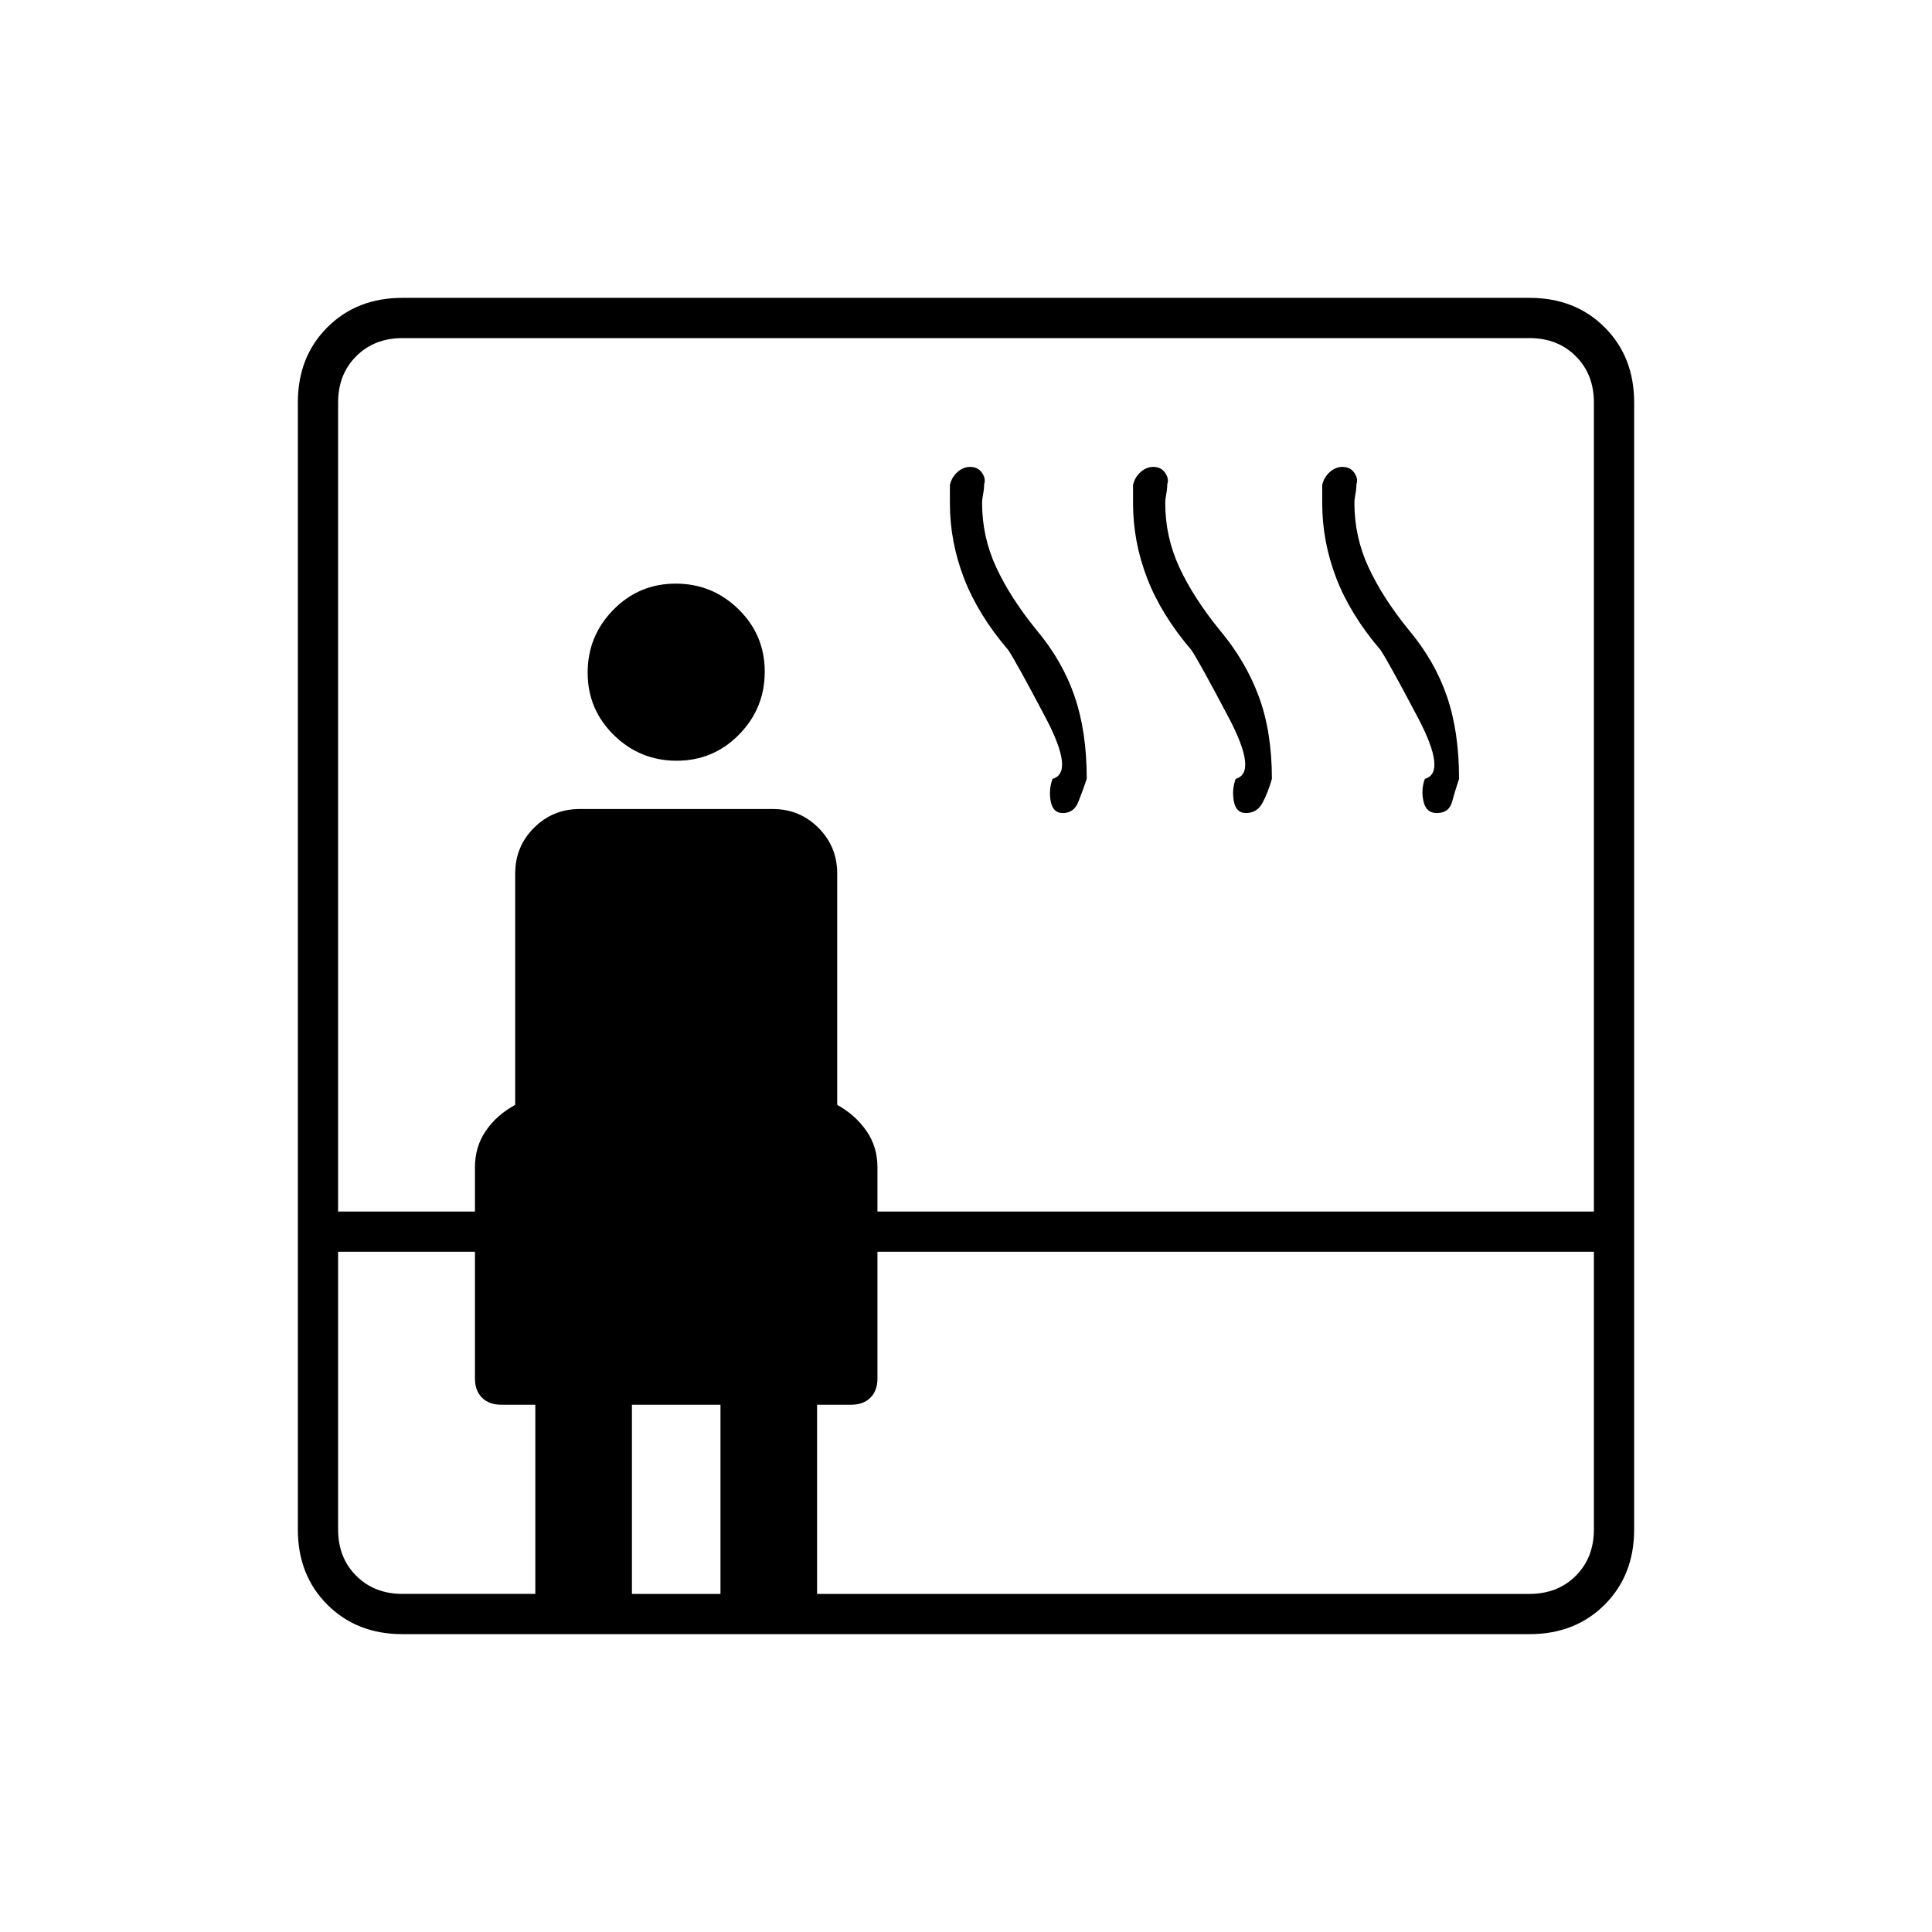 <svg xmlns="http://www.w3.org/2000/svg" height="20" viewBox="0 96 960 960" width="20"><path d="M200 908q-22.7 0-37.35-14.65Q148 878.7 148 856V296q0-22.7 14.65-37.35Q177.3 244 200 244h560q22.7 0 37.35 14.65Q812 273.3 812 296v560q0 22.7-14.65 37.35Q782.7 908 760 908H200Zm-32-190v138q0 14 9 23t23 9h66v-94h-17q-6 0-9.5-3.5T236 781v-63h-68Zm0-20h68v-22q0-10.2 5.4-18.1 5.4-7.9 14.6-12.9V530q0-13.333 9.333-22.667Q274.667 498 288 498h96q13.333 0 22.667 9.333Q416 516.667 416 530v115q9 5 14.5 12.9T436 676v22h356V296q0-14-9-23t-23-9H200q-14 0-23 9t-9 23v402Zm168.235-224Q318 474 305 461.235q-13-12.764-13-31Q292 412 304.765 399q12.764-13 31-13Q354 386 367 398.765q13 12.764 13 31Q380 448 367.235 461q-12.764 13-31 13ZM314 888h44v-94h-44v94Zm92 0h354q14 0 23-9t9-23V718H436v63q0 6-3.5 9.5T423 794h-17v94Zm95-469q-15-17.532-22-35.703-7-18.17-7-37.297v-9q.85-3.833 3.743-6.417Q478.636 328 482 328q4 0 6 3t1 5.6q0 2.4-.5 4.9-.5 2.5-.5 4.5 0 16.75 7 31.875T515 409q12.882 15.317 18.941 32.939Q540 459.561 540 483q-2 6-4.206 11.5-2.206 5.5-7.717 5.5-4.855 0-5.966-5.75Q521 488.5 523 483q11-3-3.5-30.5T501 419Zm91 0q-15-17.532-22-35.703-7-18.17-7-37.297v-9q.85-3.833 3.743-6.417Q569.636 328 573 328q4 0 6 3t1 5.6q0 2.4-.5 4.9-.5 2.5-.5 4.5 0 16.75 7 31.875T606 409q12.882 15.317 19.441 32.939Q632 459.561 632 483q-2 7-4.706 12-2.706 5-8.217 5-4.855 0-5.966-5.75Q612 488.5 614 483q11-3-3.5-30.5T592 419Zm94 0q-15-17.532-22-35.703-7-18.17-7-37.297v-9q.85-3.833 3.743-6.417Q663.636 328 667 328q4 0 6 3t1 5.6q0 2.4-.5 4.9-.5 2.5-.5 4.5 0 16.75 7 31.875T700 409q12.882 15.317 18.941 32.939Q725 459.561 725 483q-2 6-3.5 11.5t-7.594 5.5q-5.223 0-6.565-5.75Q706 488.5 708 483q11-3-3.5-30.5T686 419Z"/></svg>